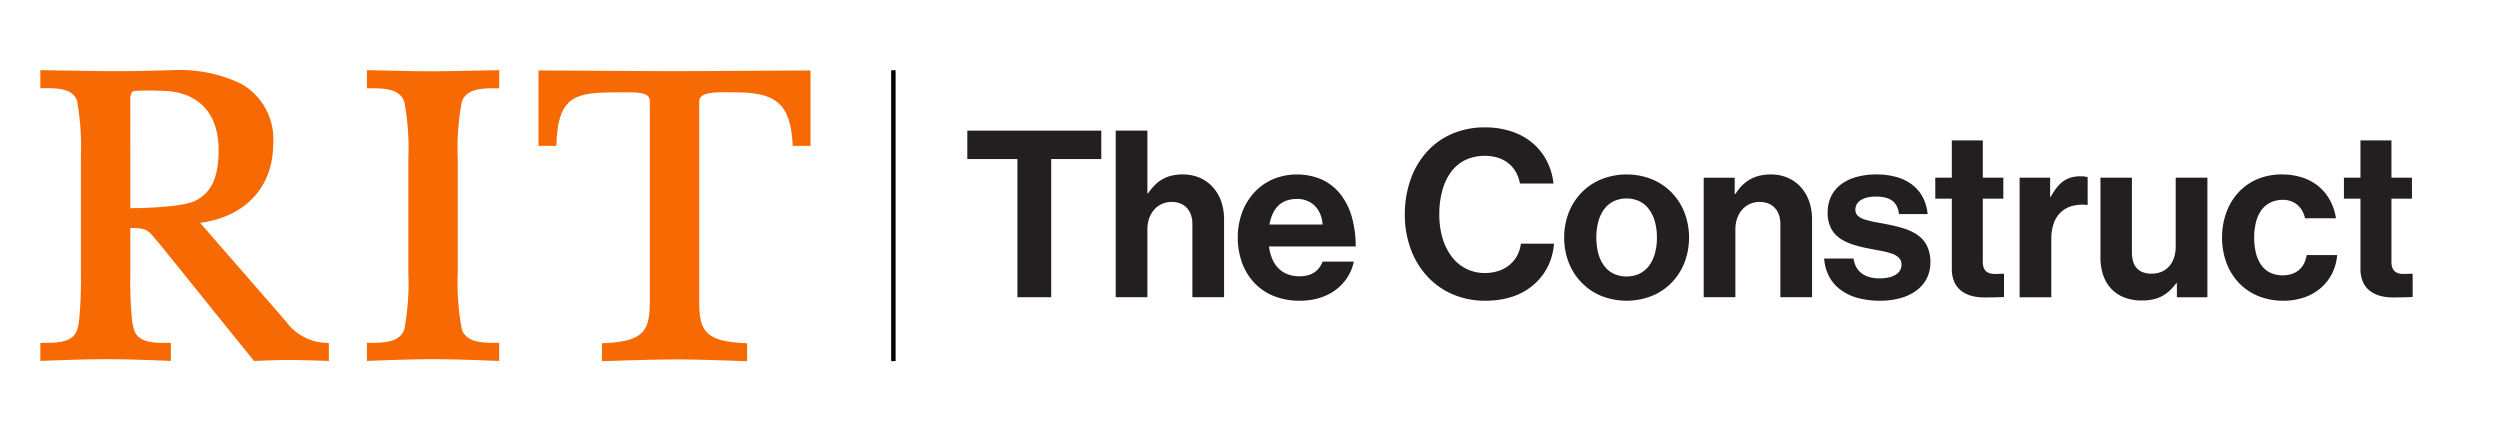 <svg id="Layer_1" data-name="Layer 1" xmlns="http://www.w3.org/2000/svg" width="2.979in" height="0.514in" viewBox="0 0 214.457 37.031"><defs><style>.cls-1{fill:#f76902;}.cls-2{fill:#231f20;}</style></defs><title>SC_The Construct_rgb_hor_k</title><rect x="76.422" y="6.031" width="0.382" height="24.97"/><path class="cls-1" d="M39.572,8.7c.43-1.125,1.85-1.125,2.99-1.125h.212V6.024s-4.444.098-5.803.098c-1.4,0-5.553-.098-5.553-.098V7.575h.212c1.14,0,2.56,0,2.989,1.123a21.361,21.361,0,0,1,.357,4.854v9.907a21.404,21.404,0,0,1-.356,4.853c-.43,1.124-1.85,1.124-2.99,1.124h-.212v1.552c-0-.004,3.592-.153,5.559-.153,2.264,0,5.796.153,5.796.153V29.436h-.212c-1.14,0-2.56,0-2.989-1.122a21.37,21.37,0,0,1-.357-4.855V13.552A21.392,21.392,0,0,1,39.572,8.7Z"/><path class="cls-1" d="M46.144,6.049v6.475h1.54l.007-.204c.141-4.213,1.753-4.391,5.384-4.391.125,0,.25,0,.373-.001.903-.006,1.755-.011,2.09.322a.627.627,0,0,1,.167.469V25.74c0,2.526-.354,3.57-3.911,3.717l-.203.008V31.008s4.146-.152,6.546-.152c1.832,0,5.921.152,5.921.152V29.465l-.203-.008c-3.558-.147-3.911-1.191-3.911-3.717V8.719a.563.563,0,0,1,.163-.422c.41-.403,1.54-.386,2.448-.373.172.003.341.005.501.005,3.552,0,4.696,1.028,4.903,4.397l.012.198H69.5V6.049s-8.962.058-11.678.058S46.144,6.049,46.144,6.049Z"/><path class="cls-1" d="M27.972,29.437a4.442,4.442,0,0,1-3.505-1.845l-7.371-8.462c3.882-.506,6.274-3.073,6.274-6.778A5.46,5.46,0,0,0,20.603,7.179,12.289,12.289,0,0,0,14.668,6.026c-.778.019-2.649.083-4.709.083-2.137,0-6.577-.086-6.577-.086V7.574h.308C4.866,7.567,6.191,7.572,6.542,8.69a22.3,22.3,0,0,1,.323,4.589V23.458a36.242,36.242,0,0,1-.15,3.997,4.811,4.811,0,0,1-.174.866c-.36,1.114-1.795,1.114-2.949,1.114h-.211v1.551s3.456-.152,5.766-.152c1.986,0,5.44.148,5.44.152V29.435h-.307c-1.158.005-2.471.002-2.854-1.116a4.83,4.83,0,0,1-.174-.864,33.459,33.459,0,0,1-.149-3.725V19.569c1.379.012,1.499.157,2.209,1.014.131.158.281.338.454.538l6.152,7.634,1.809,2.232s1.983-.084,2.947-.084c1.402,0,3.476.087,3.476.087V29.465ZM11.104,17.873s-.001-9.014-.002-9.067c-.006-.36-.016-.852.284-.991a19.729,19.729,0,0,1,2.324-.019c3.162,0,4.976,1.851,4.976,5.075,0,2.351-.625,3.7-2.026,4.375C15.355,17.878,11.104,17.873,11.104,17.873Z"/><polygon class="cls-2" points="82.96 11.214 85.835 11.214 88.711 11.214 91.586 11.214 94.462 11.214 94.462 11.824 94.462 12.434 94.462 13.044 94.462 13.654 93.387 13.654 92.312 13.654 91.236 13.654 90.161 13.654 90.161 16.62 90.161 19.586 90.161 22.552 90.161 25.517 89.436 25.517 88.711 25.517 87.986 25.517 87.26 25.517 87.26 22.552 87.26 19.586 87.26 16.62 87.26 13.654 86.185 13.654 85.11 13.654 84.035 13.654 82.96 13.654 82.96 13.044 82.96 12.434 82.96 11.824 82.96 11.214"/><path class="cls-2" d="M98.42,16.595h.06a4.827,4.827,0,0,1,.581-.709,3.124,3.124,0,0,1,.662-.506,2.958,2.958,0,0,1,.786-.304,4.15,4.15,0,0,1,.952-.101,3.651,3.651,0,0,1,1.448.285,3.226,3.226,0,0,1,1.117.795,3.577,3.577,0,0,1,.721,1.215,4.583,4.583,0,0,1,.255,1.546v6.701h-2.721v-6.302a2.341,2.341,0,0,0-.118-.758,1.68,1.68,0,0,0-.345-.594,1.53,1.53,0,0,0-.558-.389,1.989,1.989,0,0,0-.759-.139,2.035,2.035,0,0,0-.832.172,1.934,1.934,0,0,0-.659.483,2.227,2.227,0,0,0-.434.746,2.882,2.882,0,0,0-.156.96v5.821h-2.72V11.214h2.72v5.381Z"/><path class="cls-2" d="M106.179,20.377a6.122,6.122,0,0,1,.369-2.127,5.19,5.19,0,0,1,1.037-1.715,4.747,4.747,0,0,1,1.599-1.143,5.397,5.397,0,0,1,4.24.035,4.326,4.326,0,0,1,1.585,1.267,5.706,5.706,0,0,1,.966,1.953,9.076,9.076,0,0,1,.327,2.51h-7.442a3.972,3.972,0,0,0,.277,1.067,2.573,2.573,0,0,0,.531.806,2.2,2.2,0,0,0,.782.51,2.853,2.853,0,0,0,1.031.177,2.746,2.746,0,0,0,.714-.087,1.869,1.869,0,0,0,.561-.25,1.717,1.717,0,0,0,.418-.396,2.142,2.142,0,0,0,.287-.526h2.681a4.041,4.041,0,0,1-1.473,2.362,4.495,4.495,0,0,1-1.383.729,5.731,5.731,0,0,1-1.785.269,5.919,5.919,0,0,1-2.267-.42,4.686,4.686,0,0,1-1.669-1.153,4.987,4.987,0,0,1-1.033-1.726,6.363,6.363,0,0,1-.353-2.141m2.721-1.101h4.561a2.761,2.761,0,0,0-.2-.893,2.184,2.184,0,0,0-.455-.695,1.995,1.995,0,0,0-.673-.451,2.247,2.247,0,0,0-.853-.161,2.689,2.689,0,0,0-.945.155,1.933,1.933,0,0,0-.695.442,2.312,2.312,0,0,0-.469.694,3.85,3.85,0,0,0-.271.909"/><path class="cls-2" d="M120.519,18.416a8.99,8.99,0,0,1,.478-2.958,7.053,7.053,0,0,1,1.369-2.373,6.222,6.222,0,0,1,2.161-1.577,7.038,7.038,0,0,1,2.853-.573,7.241,7.241,0,0,1,2.365.37A5.395,5.395,0,0,1,131.539,12.325a4.985,4.985,0,0,1,1.19,1.53,5.564,5.564,0,0,1,.553,1.901h-2.881a3.113,3.113,0,0,0-.345-.98,2.611,2.611,0,0,0-.632-.751,2.781,2.781,0,0,0-.899-.481,3.993,3.993,0,0,0-2.868.219A3.383,3.383,0,0,0,124.44,14.829a4.884,4.884,0,0,0-.722,1.6A7.841,7.841,0,0,0,123.48,18.416a7.115,7.115,0,0,0,.275,2.017,4.895,4.895,0,0,0,.785,1.589,3.49,3.49,0,0,0,2.86,1.415,3.682,3.682,0,0,0,1.174-.183,2.924,2.924,0,0,0,.937-.514,2.668,2.668,0,0,0,.652-.796,2.879,2.879,0,0,0,.318-1.027h2.841a5.169,5.169,0,0,1-.146.933,5.108,5.108,0,0,1-.314.892,4.992,4.992,0,0,1-1.12,1.555,5.23,5.23,0,0,1-.814.626,5.409,5.409,0,0,1-.982.479,6.375,6.375,0,0,1-1.169.307,8.357,8.357,0,0,1-1.377.108,6.988,6.988,0,0,1-2.771-.552,6.407,6.407,0,0,1-2.177-1.536,6.992,6.992,0,0,1-1.423-2.343,8.549,8.549,0,0,1-.51-2.97"/><path class="cls-2" d="M134.199,20.396a5.871,5.871,0,0,1,.39-2.138,5.152,5.152,0,0,1,1.098-1.72,5.015,5.015,0,0,1,1.694-1.146,5.91,5.91,0,0,1,4.359,0,5.014,5.014,0,0,1,1.694,1.146,5.161,5.161,0,0,1,1.097,1.72,6.044,6.044,0,0,1,0,4.276,5.161,5.161,0,0,1-1.097,1.72,5.014,5.014,0,0,1-1.694,1.146,5.909,5.909,0,0,1-4.359,0,5.015,5.015,0,0,1-1.694-1.146,5.152,5.152,0,0,1-1.098-1.72,5.871,5.871,0,0,1-.39-2.138m7.962,0a5.104,5.104,0,0,0-.173-1.369,3.181,3.181,0,0,0-.505-1.061,2.279,2.279,0,0,0-.816-.686,2.653,2.653,0,0,0-2.222,0,2.254,2.254,0,0,0-.815.686,3.171,3.171,0,0,0-.5,1.061,5.583,5.583,0,0,0,0,2.734,3.129,3.129,0,0,0,.5,1.054,2.245,2.245,0,0,0,.815.68,2.679,2.679,0,0,0,2.222,0,2.27,2.27,0,0,0,.816-.68,3.139,3.139,0,0,0,.505-1.054,5.07,5.07,0,0,0,.173-1.366"/><path class="cls-2" d="M148.839,16.655h.06a4.26,4.26,0,0,1,.573-.727,3.173,3.173,0,0,1,.684-.525,3.128,3.128,0,0,1,.816-.32,4.101,4.101,0,0,1,.967-.108,3.652,3.652,0,0,1,1.448.285,3.233,3.233,0,0,1,1.118.795,3.59,3.59,0,0,1,.72,1.216,4.584,4.584,0,0,1,.255,1.545v6.701h-2.721v-6.301a2.342,2.342,0,0,0-.118-.758,1.687,1.687,0,0,0-.345-.595,1.526,1.526,0,0,0-.558-.388,1.994,1.994,0,0,0-.759-.139,2.037,2.037,0,0,0-.831.171,1.937,1.937,0,0,0-.66.483,2.228,2.228,0,0,0-.434.746,2.882,2.882,0,0,0-.156.96v5.821h-2.72V15.256h2.66v1.399Z"/><path class="cls-2" d="M156.519,22.197h2.521a2.174,2.174,0,0,0,.253.763,1.662,1.662,0,0,0,.476.529,2.029,2.029,0,0,0,.671.308,3.277,3.277,0,0,0,.84.1,3.531,3.531,0,0,0,.8-.083,1.887,1.887,0,0,0,.59-.237,1.084,1.084,0,0,0,.365-.372.97.97,0,0,0,.125-.488.816.816,0,0,0-.225-.587,1.539,1.539,0,0,0-.6-.356,6.031,6.031,0,0,0-.863-.225c-.319-.064-.663-.123-1.013-.193a13.077,13.077,0,0,1-1.345-.321,4.543,4.543,0,0,1-1.165-.524,2.421,2.421,0,0,1-.82-.876,2.862,2.862,0,0,1-.31-1.379,3.162,3.162,0,0,1,.324-1.45,2.848,2.848,0,0,1,.889-1.024,4.043,4.043,0,0,1,1.327-.607,6.385,6.385,0,0,1,1.641-.2,6.23,6.23,0,0,1,1.798.242,3.927,3.927,0,0,1,1.339.686,3.256,3.256,0,0,1,.87,1.072,3.906,3.906,0,0,1,.393,1.401h-2.461a1.952,1.952,0,0,0-.197-.699,1.291,1.291,0,0,0-.403-.464,1.703,1.703,0,0,0-.598-.257,3.414,3.414,0,0,0-.782-.08,3.265,3.265,0,0,0-.722.074,1.81,1.81,0,0,0-.556.218,1.046,1.046,0,0,0-.357.357.958.958,0,0,0-.126.49.678.678,0,0,0,.236.527,1.719,1.719,0,0,0,.627.322,7.894,7.894,0,0,0,.901.212c.333.063.692.125,1.057.2.43.09.872.188,1.292.321a4.516,4.516,0,0,1,1.164.534,2.52,2.52,0,0,1,.841.917,3.09,3.09,0,0,1,.324,1.468,3.042,3.042,0,0,1-.315,1.386,2.961,2.961,0,0,1-.885,1.038,4.172,4.172,0,0,1-1.366.651,6.47,6.47,0,0,1-1.755.226,7.069,7.069,0,0,1-1.985-.259,4.342,4.342,0,0,1-1.473-.734,3.396,3.396,0,0,1-.945-1.142,3.876,3.876,0,0,1-.398-1.485"/><path class="cls-2" d="M166.059,15.255h1.42v-3.201h2.661v3.201h1.76v1.8h-1.76v5.441a1.378,1.378,0,0,0,.075.48.778.778,0,0,0,.21.316.828.828,0,0,0,.323.172,1.477,1.477,0,0,0,.413.052c.085,0,.177-.002.268-.004s.18-.005.259-.007c.079-.002.146-.004.195-.006l.077-.004v2.001s-.039.003-.114.006-.186.009-.331.014c-.145.004-.324.009-.534.013s-.451.006-.721.006a4.197,4.197,0,0,1-.991-.112,2.649,2.649,0,0,1-.895-.391,1.967,1.967,0,0,1-.646-.754,2.706,2.706,0,0,1-.249-1.204v-6.021h-1.42v-1.8Z"/><path class="cls-2" d="M175.919,16.895h.06a5.269,5.269,0,0,1,.487-.764,2.844,2.844,0,0,1,.556-.551,2.19,2.19,0,0,1,.664-.333,2.769,2.769,0,0,1,.813-.112c.075,0,.143.001.204.004s.117.007.169.013a1.373,1.373,0,0,1,.143.025,1.019,1.019,0,0,1,.125.038v2.38h-.06a3.488,3.488,0,0,0-1.23.077,2.32,2.32,0,0,0-.969.506,2.371,2.371,0,0,0-.634.945,3.917,3.917,0,0,0-.228,1.393v5.001h-2.72V15.255h2.62v1.64Z"/><path class="cls-2" d="M186.8,25.517v-1.2h-.061a4.658,4.658,0,0,1-.552.628,3.092,3.092,0,0,1-.64.465,3.045,3.045,0,0,1-.779.288,4.379,4.379,0,0,1-.969.099,4.161,4.161,0,0,1-1.519-.263,3.022,3.022,0,0,1-1.117-.747,3.227,3.227,0,0,1-.689-1.167,4.674,4.674,0,0,1-.236-1.524v-6.841h2.701v6.381a2.806,2.806,0,0,0,.102.797,1.514,1.514,0,0,0,.313.584,1.32,1.32,0,0,0,.53.357,2.324,2.324,0,0,0,1.617-.049,1.823,1.823,0,0,0,.649-.478,2.152,2.152,0,0,0,.407-.735,2.983,2.983,0,0,0,.142-.936v-5.921h2.721v10.262h-2.62Z"/><path class="cls-2" d="M190.678,20.396a6.263,6.263,0,0,1,.361-2.138A5.118,5.118,0,0,1,192.069,16.538a4.681,4.681,0,0,1,1.614-1.146,5.328,5.328,0,0,1,2.116-.417,5.644,5.644,0,0,1,1.8.275,4.243,4.243,0,0,1,1.393.772,4.069,4.069,0,0,1,.962,1.189,4.832,4.832,0,0,1,.506,1.525h-2.66a2.158,2.158,0,0,0-.23-.627,1.892,1.892,0,0,0-.404-.501,1.798,1.798,0,0,0-.558-.332,1.972,1.972,0,0,0-.69-.12,2.462,2.462,0,0,0-1.079.228,2.078,2.078,0,0,0-.776.649,2.991,2.991,0,0,0-.468,1.021,5.294,5.294,0,0,0-.157,1.342,5.474,5.474,0,0,0,.148,1.325,3.039,3.039,0,0,0,.449,1.023,2.036,2.036,0,0,0,.761.659,2.407,2.407,0,0,0,1.082.233,2.537,2.537,0,0,0,.762-.109,1.829,1.829,0,0,0,.615-.326,1.763,1.763,0,0,0,.442-.544,2.395,2.395,0,0,0,.243-.761h2.62a4.326,4.326,0,0,1-.412,1.533,4.012,4.012,0,0,1-.938,1.245,4.288,4.288,0,0,1-1.418.837,5.446,5.446,0,0,1-1.852.306,5.657,5.657,0,0,1-2.19-.417A4.774,4.774,0,0,1,192.093,24.254a5.069,5.069,0,0,1-1.049-1.72,6.177,6.177,0,0,1-.366-2.138"/><path class="cls-2" d="M201.139,15.255h1.42v-3.201h2.661v3.201h1.76v1.8h-1.76v5.441a1.378,1.378,0,0,0,.075.48.778.778,0,0,0,.21.316.828.828,0,0,0,.323.172,1.473,1.473,0,0,0,.412.052c.085,0,.177-.002.269-.004s.18-.005.26-.007c.079-.002.146-.004.195-.006l.077-.004v2.001s-.039.003-.114.006-.186.009-.331.014c-.145.004-.324.009-.534.013s-.451.006-.721.006a4.197,4.197,0,0,1-.991-.112,2.649,2.649,0,0,1-.895-.391,1.967,1.967,0,0,1-.646-.754,2.706,2.706,0,0,1-.249-1.204v-6.021h-1.42v-1.8Z"/></svg>